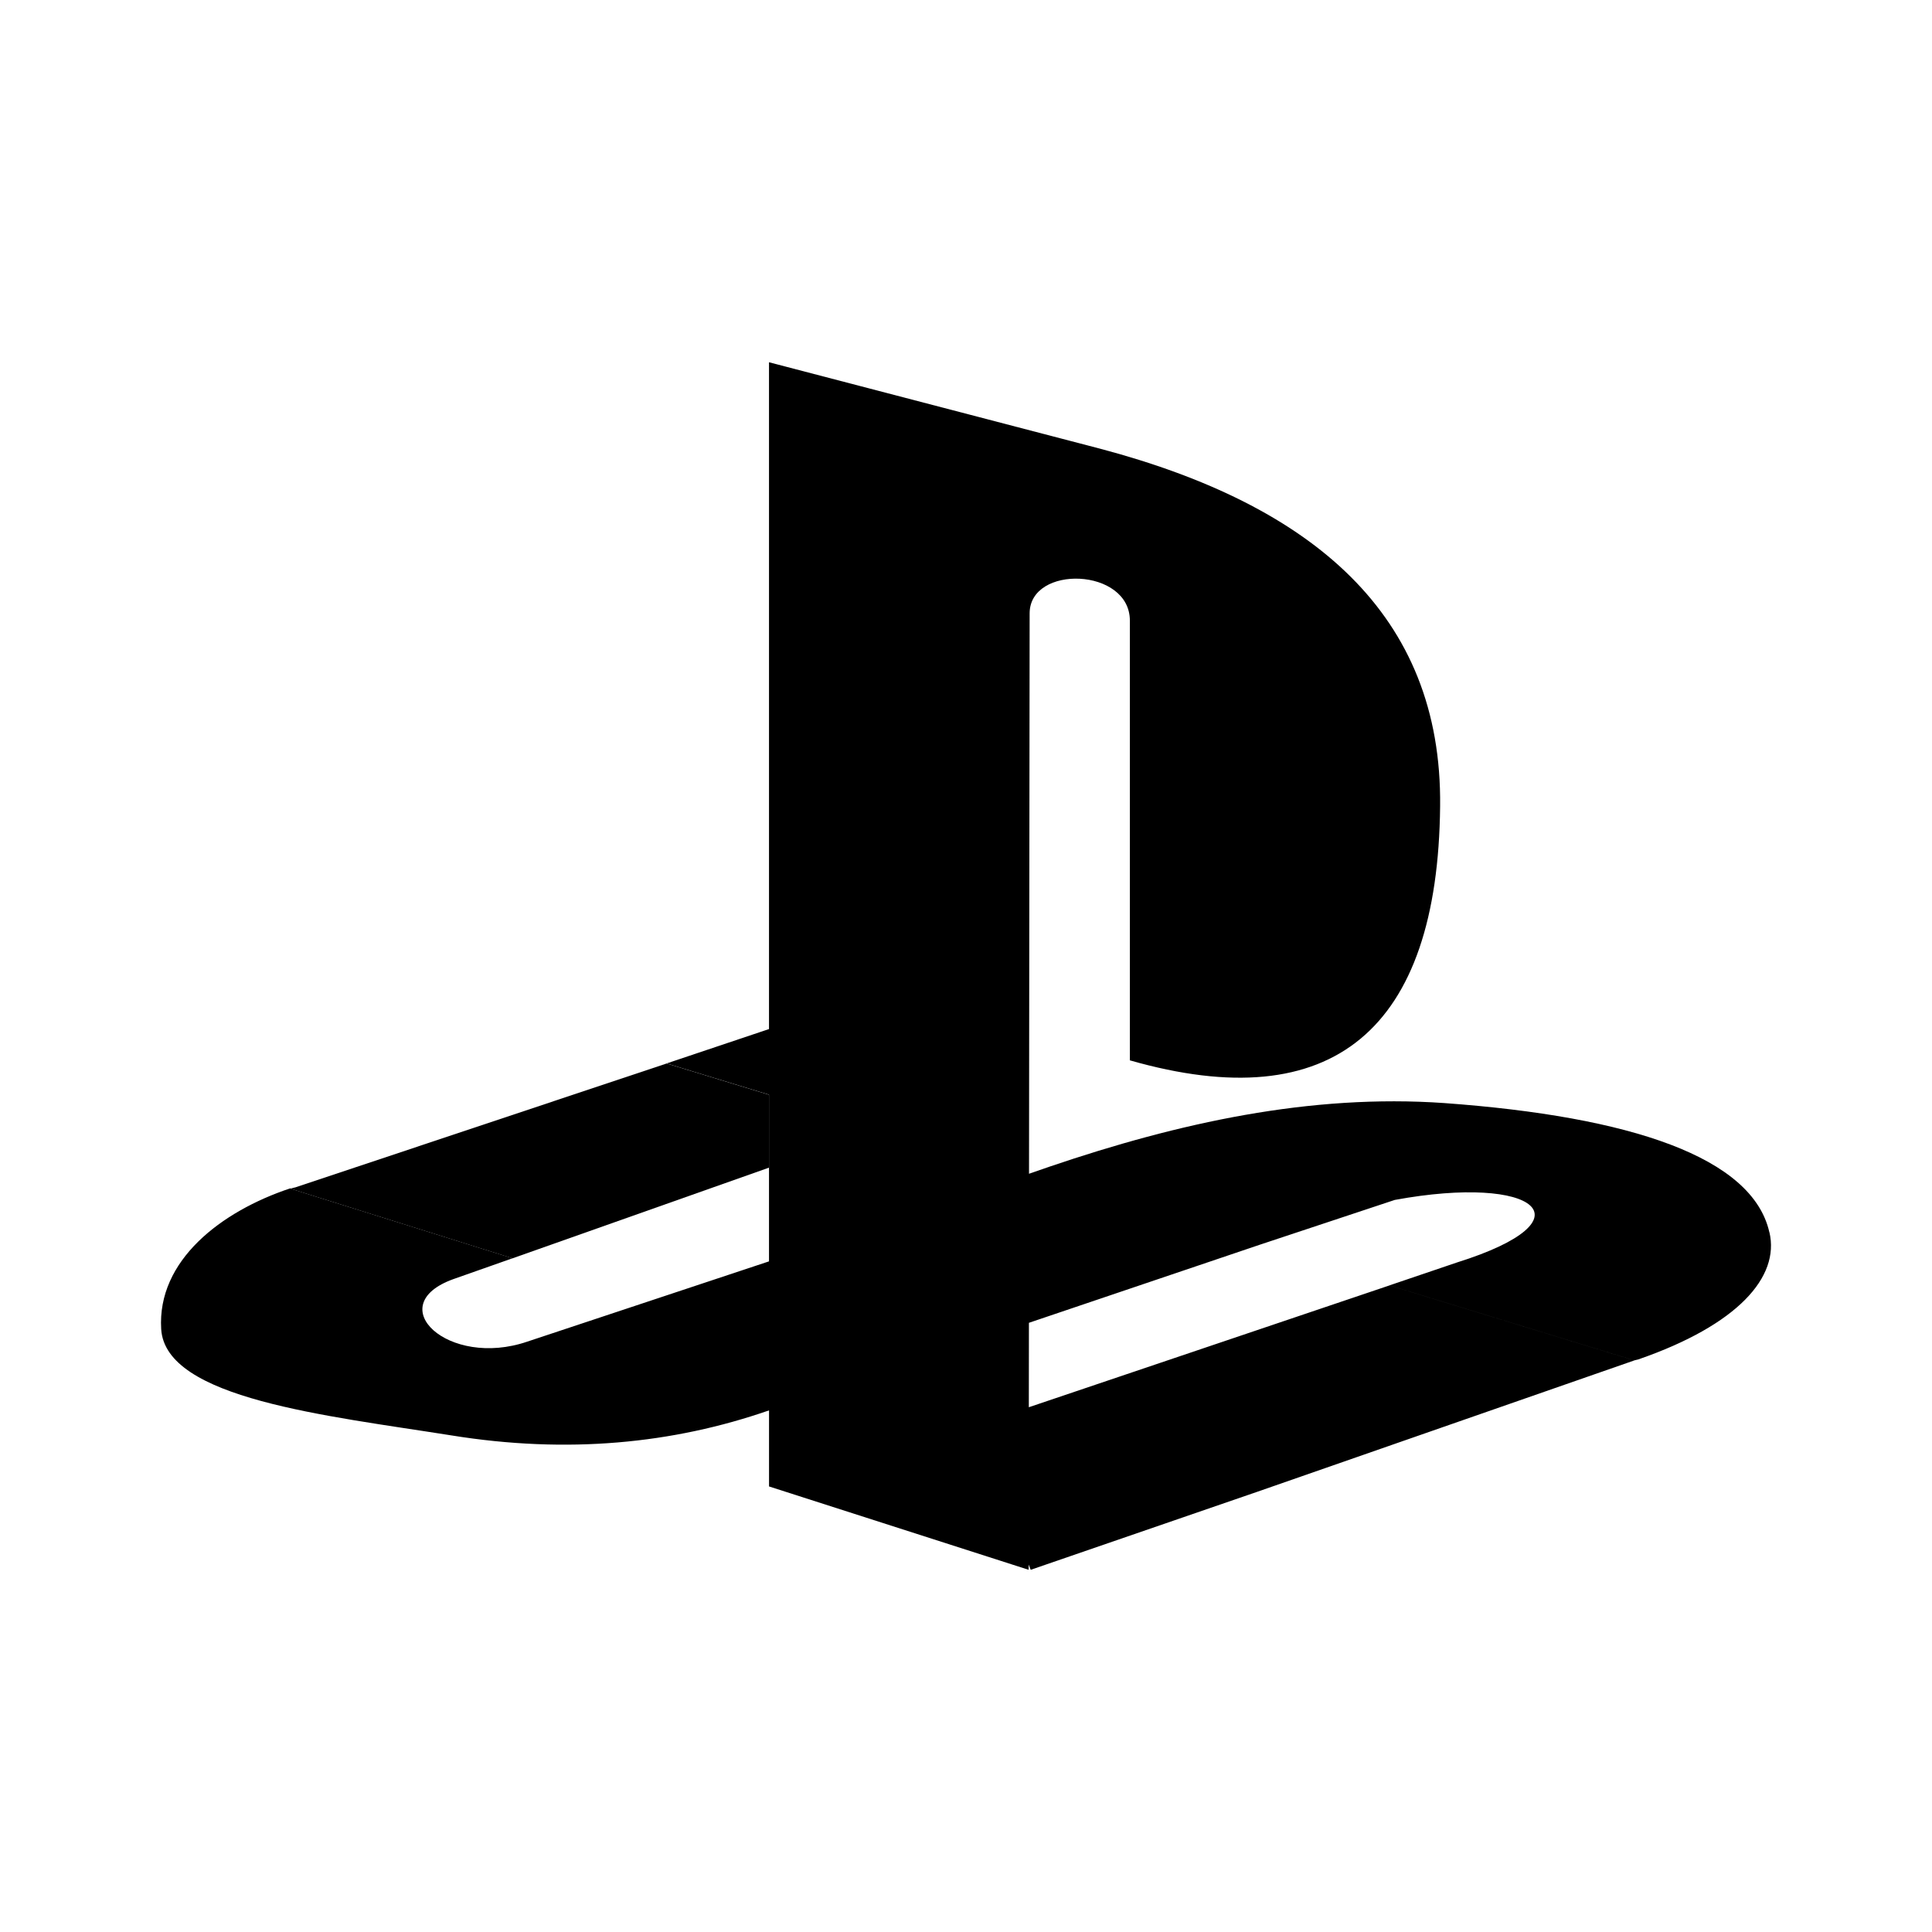 <svg xmlns="http://www.w3.org/2000/svg" id="svg3390" version="1.1" xml:space="preserve" width="480" height="480" viewBox="0 0 480 480"><defs id="defs3394"><clipPath clipPathUnits="userSpaceOnUse" id="clipPath3404"><path d="M0 48h48V0H0v48z" id="path3406"/></clipPath><clipPath clipPathUnits="userSpaceOnUse" id="clipPath3416"><path d="M0 48h48V0H0v48z" id="path3418"/></clipPath><clipPath clipPathUnits="userSpaceOnUse" id="clipPath3426"><path d="M0 48h48V0H0v48z" id="path3428"/></clipPath><clipPath clipPathUnits="userSpaceOnUse" id="clipPath3434"><path d="M0 48h48V0H0v48z" id="path3436"/></clipPath><clipPath clipPathUnits="userSpaceOnUse" id="clipPath3442"><path d="M0 48h48V0H0v48z" id="path3444"/></clipPath><clipPath clipPathUnits="userSpaceOnUse" id="clipPath3446"><path d="M0 48h48V0H0v48z" id="path3448"/></clipPath><clipPath clipPathUnits="userSpaceOnUse" id="clipPath3450"><path d="M48 48H0V0h48v48z" id="path3452"/></clipPath><clipPath clipPathUnits="userSpaceOnUse" id="clipPath3658"><path d="M0 48h48V0H0v48z" id="path3660"/></clipPath><clipPath clipPathUnits="userSpaceOnUse" id="clipPath3668"><path d="M0 48h48V0H0v48z" id="path3670"/></clipPath><clipPath clipPathUnits="userSpaceOnUse" id="clipPath3676"><path d="M0 48h48V0H0v48z" id="path3678"/></clipPath><clipPath clipPathUnits="userSpaceOnUse" id="clipPath3680"><path d="M0 0h48v48H0V0z" id="path3682"/></clipPath></defs><g id="g3398" transform="matrix(1.25 0 0 -1.25 0 480)"><g id="g4232" transform="matrix(6.4 0 0 -6.318 31.988 349.938)" fill="#000"><path id="path4222" d="M49.951 33.375c-.525-2.36-4.293-3.638-10.094-4.065-4.162-.295-8.258.623-12.256 1.999l-.642.225.019-17.629c0-1.54 3.113-1.442 3.113.229v13.832c6.325 1.835 9.569-.983 9.635-7.998.065-6.031-3.965-9.472-10.552-11.242l-10.29-2.721v20.977l-3.179 1.081 3.179.983v5.244l-7.504 2.524c-2.458.852-4.556-1.147-2.294-1.967l1.835-.655-6.915-2.196c-2.131.721-4.129 2.262-3.998 4.425.131 2.196 5.145 2.721 9.012 3.344 3.604.59 6.882.262 9.865-.787v-2.262 4.655l8.062 2.622v-.164l.065.164 7.046-2.458 11.7-4.129-7.603-2.36-11.202 3.833.003-2.656 7.169-2.456 4.194-1.41c4.392-.819 6.162.623 1.933 1.967l-2.098.721 7.603 2.36.131-.033c3.081-1.082 4.392-2.59 4.065-3.999z"/><path id="path4224" d="M4.004 31.998l6.915 2.196 7.964-2.852v-2.294l-3.179-.983-11.537 3.9c-.033 0-.098.033-.163.033z"/></g></g><style id="style3999" type="text/css"/><style id="style4048" type="text/css"/></svg>
